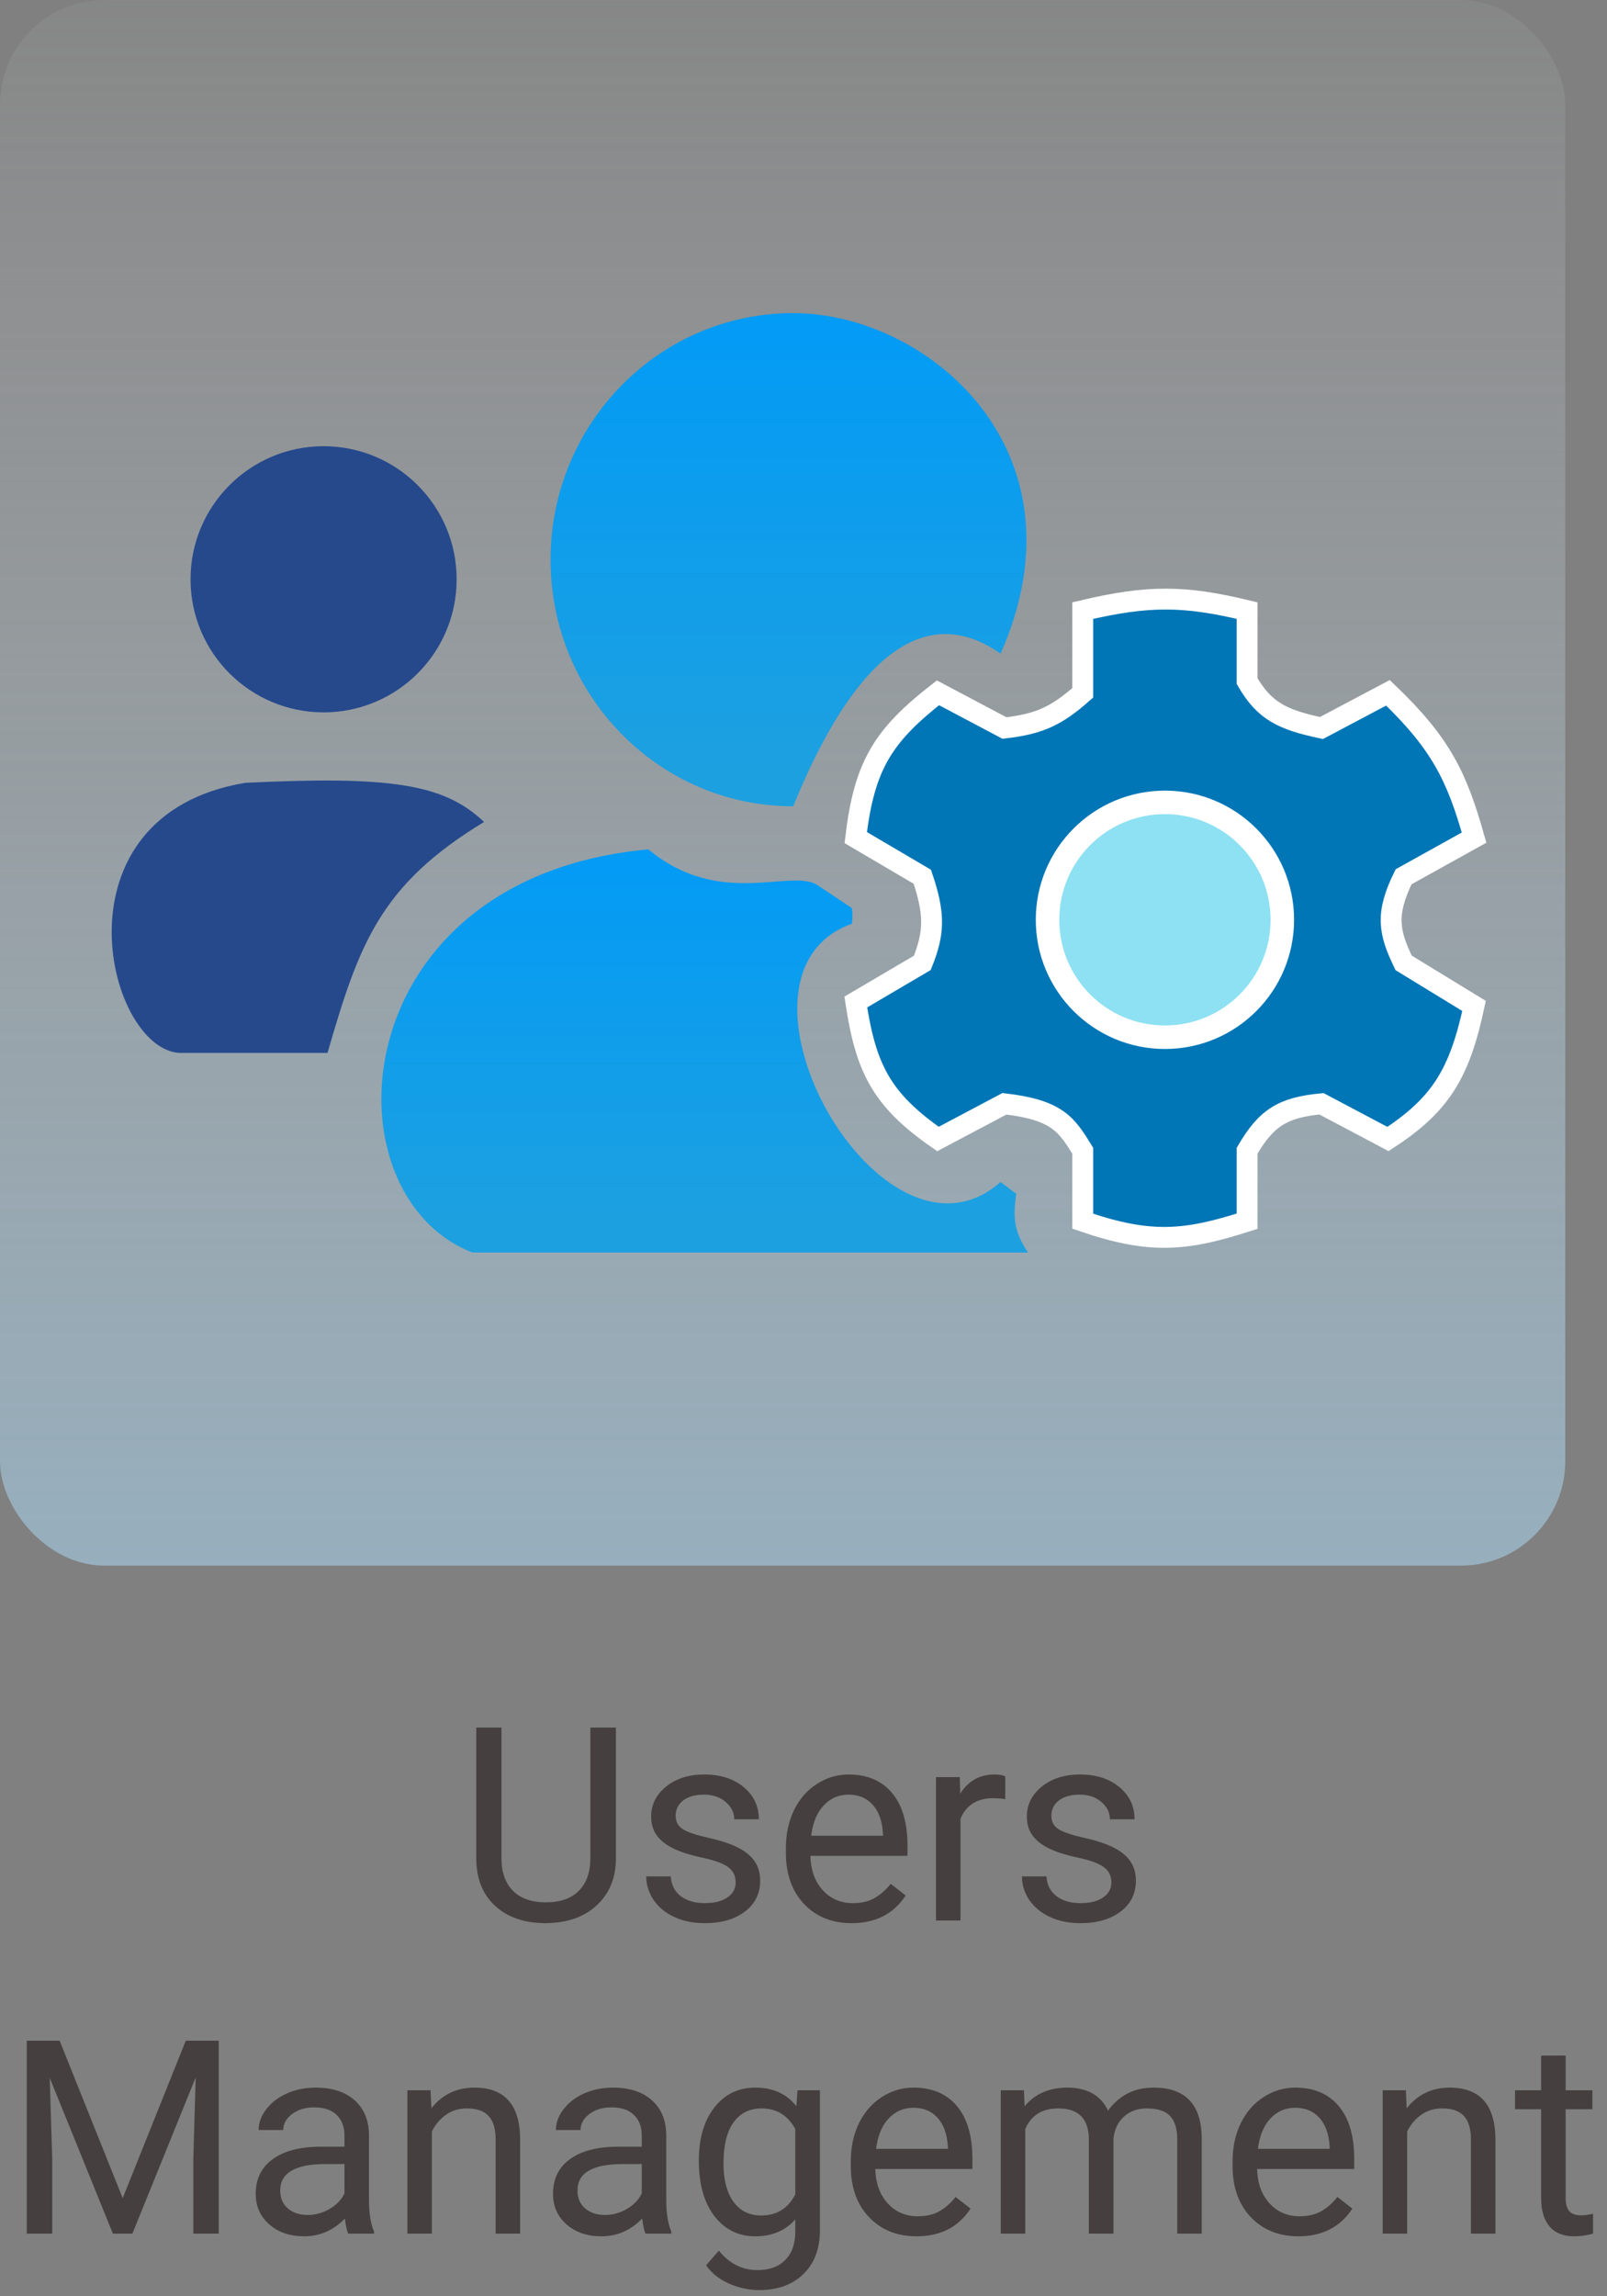 <svg width="77" height="110" viewBox="0 0 77 110" fill="none" xmlns="http://www.w3.org/2000/svg">
<rect x="0" y="0" width="77" height="110" fill="#808080" stroke="none"/>
<rect width="75" height="75" rx="5" fill="url(#paint0_linear)"/>
<path d="M47.943 31.312C45.06 29.287 41.512 30.037 38.005 38.625C31.585 38.625 26.38 33.336 26.38 26.812C26.38 20.289 31.585 15 38.005 15C44.426 15 52.255 21.562 47.943 31.312Z" fill="url(#paint1_linear)"/>
<path d="M44.193 46.125C44.777 44.672 44.793 43.773 44.193 42L41.005 40.125C41.411 36.669 42.306 35.243 44.943 33.188L48.13 34.875C49.82 34.68 50.632 34.292 51.88 33.188V29.25C55.034 28.504 56.761 28.526 59.755 29.25V32.625C60.582 34.058 61.439 34.475 63.318 34.875L66.505 33.188C69.019 35.598 69.796 37.159 70.63 40.125L67.255 42C66.371 43.793 66.549 44.66 67.255 46.125L70.63 48.188C69.936 51.421 69.033 52.918 66.505 54.562L63.318 52.875C61.478 53.054 60.684 53.529 59.755 55.125V58.5C56.828 59.442 55.132 59.62 51.88 58.5V55.125C51.108 53.871 50.667 53.172 48.13 52.875L44.943 54.562C42.208 52.667 41.485 51.152 41.005 48L44.193 46.125Z" fill="#0076B6" stroke="white"/>
<circle cx="55.818" cy="44.062" r="6.188" fill="white"/>
<circle cx="55.818" cy="44.062" r="5.062" fill="#8DE1F2"/>
<path d="M40.818 43.5L39.13 42.375C37.818 41.625 34.443 43.5 31.068 40.688C16.404 42.028 15.454 57.194 22.63 60H49.255C48.606 59.012 48.523 58.386 48.693 57.188L47.943 56.625C42.233 61.635 33.907 46.72 40.818 44.25C40.852 43.934 40.86 43.764 40.818 43.5Z" fill="url(#paint2_linear)"/>
<path d="M23.193 39.375C18.209 42.4 17.203 45.223 15.693 50.438H8.568C5.054 50.156 2.45 39.044 11.755 37.5C18.667 37.168 21.268 37.536 23.193 39.375Z" fill="#26498C"/>
<circle cx="15.505" cy="27.75" r="6.375" fill="#26498C"/>
<path d="M29.512 82.758V89.042C29.508 89.914 29.232 90.627 28.686 91.181C28.145 91.736 27.409 92.046 26.477 92.114L26.154 92.127C25.142 92.127 24.336 91.854 23.735 91.308C23.134 90.762 22.83 90.011 22.821 89.055V82.758H24.027V89.017C24.027 89.685 24.211 90.206 24.58 90.578C24.948 90.946 25.473 91.13 26.154 91.13C26.844 91.13 27.37 90.946 27.734 90.578C28.102 90.21 28.287 89.692 28.287 89.023V82.758H29.512ZM35.25 90.178C35.25 89.861 35.129 89.615 34.888 89.442C34.651 89.264 34.234 89.112 33.638 88.985C33.045 88.858 32.573 88.706 32.222 88.528C31.875 88.35 31.617 88.138 31.448 87.893C31.283 87.648 31.2 87.356 31.2 87.017C31.2 86.454 31.437 85.978 31.911 85.589C32.389 85.2 32.999 85.005 33.739 85.005C34.518 85.005 35.148 85.206 35.631 85.608C36.117 86.01 36.361 86.524 36.361 87.15H35.18C35.18 86.829 35.043 86.552 34.768 86.319C34.497 86.086 34.154 85.97 33.739 85.97C33.312 85.97 32.977 86.063 32.736 86.249C32.495 86.435 32.374 86.678 32.374 86.979C32.374 87.263 32.487 87.476 32.711 87.62C32.935 87.764 33.339 87.901 33.923 88.033C34.512 88.164 34.988 88.32 35.352 88.502C35.715 88.684 35.984 88.904 36.158 89.163C36.335 89.416 36.424 89.728 36.424 90.096C36.424 90.709 36.179 91.202 35.688 91.575C35.197 91.943 34.56 92.127 33.777 92.127C33.227 92.127 32.741 92.03 32.317 91.835C31.894 91.64 31.562 91.37 31.321 91.022C31.084 90.671 30.965 90.293 30.965 89.886H32.14C32.161 90.28 32.317 90.593 32.609 90.826C32.906 91.054 33.295 91.168 33.777 91.168C34.222 91.168 34.577 91.08 34.844 90.902C35.115 90.72 35.25 90.479 35.25 90.178ZM40.804 92.127C39.873 92.127 39.116 91.822 38.532 91.213C37.948 90.599 37.656 89.78 37.656 88.756V88.54C37.656 87.859 37.785 87.252 38.043 86.719C38.305 86.181 38.669 85.762 39.135 85.462C39.605 85.157 40.112 85.005 40.658 85.005C41.551 85.005 42.245 85.299 42.74 85.887C43.235 86.475 43.483 87.317 43.483 88.414V88.902H38.83C38.847 89.579 39.044 90.127 39.42 90.546C39.801 90.961 40.284 91.168 40.868 91.168C41.282 91.168 41.634 91.084 41.921 90.915C42.209 90.745 42.461 90.521 42.677 90.242L43.394 90.8C42.819 91.685 41.955 92.127 40.804 92.127ZM40.658 85.97C40.184 85.97 39.786 86.143 39.465 86.49C39.143 86.833 38.944 87.315 38.868 87.938H42.309V87.849C42.275 87.252 42.114 86.791 41.826 86.465C41.538 86.135 41.149 85.97 40.658 85.97ZM48.167 86.186C47.99 86.156 47.797 86.141 47.59 86.141C46.82 86.141 46.297 86.469 46.022 87.125V92H44.848V85.132H45.99L46.009 85.925C46.394 85.312 46.94 85.005 47.647 85.005C47.876 85.005 48.049 85.034 48.167 85.094V86.186ZM53.252 90.178C53.252 89.861 53.131 89.615 52.89 89.442C52.653 89.264 52.236 89.112 51.64 88.985C51.047 88.858 50.575 88.706 50.224 88.528C49.877 88.35 49.619 88.138 49.45 87.893C49.285 87.648 49.202 87.356 49.202 87.017C49.202 86.454 49.439 85.978 49.913 85.589C50.391 85.2 51.001 85.005 51.741 85.005C52.52 85.005 53.15 85.206 53.633 85.608C54.12 86.01 54.363 86.524 54.363 87.15H53.182C53.182 86.829 53.045 86.552 52.77 86.319C52.499 86.086 52.156 85.97 51.741 85.97C51.314 85.97 50.98 86.063 50.738 86.249C50.497 86.435 50.377 86.678 50.377 86.979C50.377 87.263 50.489 87.476 50.713 87.62C50.937 87.764 51.341 87.901 51.925 88.033C52.514 88.164 52.99 88.32 53.353 88.502C53.717 88.684 53.986 88.904 54.16 89.163C54.337 89.416 54.426 89.728 54.426 90.096C54.426 90.709 54.181 91.202 53.69 91.575C53.199 91.943 52.562 92.127 51.779 92.127C51.229 92.127 50.742 92.03 50.319 91.835C49.896 91.64 49.564 91.37 49.323 91.022C49.086 90.671 48.967 90.293 48.967 89.886H50.142C50.163 90.28 50.319 90.593 50.611 90.826C50.908 91.054 51.297 91.168 51.779 91.168C52.224 91.168 52.579 91.08 52.846 90.902C53.117 90.72 53.252 90.479 53.252 90.178ZM2.858 97.758L5.879 105.299L8.901 97.758H10.481V107H9.263V103.401L9.377 99.516L6.343 107H5.41L2.382 99.535L2.502 103.401V107H1.284V97.758H2.858ZM16.689 107C16.622 106.865 16.567 106.623 16.524 106.276C15.979 106.843 15.327 107.127 14.569 107.127C13.892 107.127 13.336 106.937 12.9 106.556C12.468 106.171 12.252 105.684 12.252 105.096C12.252 104.381 12.523 103.826 13.065 103.433C13.611 103.035 14.377 102.836 15.363 102.836H16.505V102.296C16.505 101.886 16.383 101.56 16.137 101.319C15.892 101.073 15.53 100.951 15.052 100.951C14.633 100.951 14.282 101.056 13.998 101.268C13.714 101.48 13.573 101.736 13.573 102.036H12.392C12.392 101.693 12.513 101.363 12.754 101.046C12.999 100.724 13.329 100.47 13.744 100.284C14.163 100.098 14.622 100.005 15.122 100.005C15.913 100.005 16.533 100.204 16.981 100.602C17.43 100.995 17.663 101.539 17.68 102.233V105.394C17.68 106.025 17.76 106.526 17.921 106.898V107H16.689ZM14.741 106.105C15.109 106.105 15.458 106.01 15.788 105.819C16.118 105.629 16.357 105.381 16.505 105.077V103.667H15.585C14.146 103.667 13.427 104.089 13.427 104.931C13.427 105.299 13.55 105.587 13.795 105.794C14.04 106.001 14.356 106.105 14.741 106.105ZM20.631 100.132L20.669 100.995C21.194 100.335 21.88 100.005 22.726 100.005C24.178 100.005 24.91 100.824 24.922 102.461V107H23.748V102.455C23.744 101.96 23.63 101.594 23.405 101.357C23.185 101.12 22.84 101.001 22.371 101.001C21.99 101.001 21.655 101.103 21.368 101.306C21.08 101.509 20.856 101.776 20.695 102.106V107H19.52V100.132H20.631ZM30.934 107C30.866 106.865 30.811 106.623 30.769 106.276C30.223 106.843 29.571 107.127 28.814 107.127C28.136 107.127 27.58 106.937 27.144 106.556C26.712 106.171 26.497 105.684 26.497 105.096C26.497 104.381 26.767 103.826 27.309 103.433C27.855 103.035 28.621 102.836 29.607 102.836H30.75V102.296C30.75 101.886 30.627 101.56 30.381 101.319C30.136 101.073 29.774 100.951 29.296 100.951C28.877 100.951 28.526 101.056 28.242 101.268C27.959 101.48 27.817 101.736 27.817 102.036H26.636C26.636 101.693 26.757 101.363 26.998 101.046C27.244 100.724 27.574 100.47 27.988 100.284C28.407 100.098 28.866 100.005 29.366 100.005C30.157 100.005 30.777 100.204 31.226 100.602C31.674 100.995 31.907 101.539 31.924 102.233V105.394C31.924 106.025 32.004 106.526 32.165 106.898V107H30.934ZM28.985 106.105C29.353 106.105 29.702 106.01 30.032 105.819C30.362 105.629 30.601 105.381 30.75 105.077V103.667H29.829C28.39 103.667 27.671 104.089 27.671 104.931C27.671 105.299 27.794 105.587 28.039 105.794C28.285 106.001 28.6 106.105 28.985 106.105ZM33.485 103.509C33.485 102.438 33.733 101.588 34.228 100.957C34.723 100.322 35.379 100.005 36.196 100.005C37.034 100.005 37.688 100.301 38.157 100.894L38.214 100.132H39.287V106.835C39.287 107.724 39.023 108.424 38.494 108.936C37.969 109.448 37.262 109.704 36.373 109.704C35.878 109.704 35.394 109.598 34.92 109.387C34.446 109.175 34.084 108.885 33.834 108.517L34.444 107.812C34.947 108.435 35.563 108.746 36.291 108.746C36.862 108.746 37.307 108.585 37.624 108.263C37.946 107.942 38.106 107.489 38.106 106.905V106.314C37.637 106.856 36.996 107.127 36.183 107.127C35.379 107.127 34.727 106.803 34.228 106.156C33.733 105.508 33.485 104.626 33.485 103.509ZM34.666 103.642C34.666 104.417 34.825 105.026 35.142 105.47C35.459 105.91 35.904 106.13 36.475 106.13C37.216 106.13 37.759 105.794 38.106 105.121V101.985C37.747 101.329 37.207 101.001 36.488 101.001C35.916 101.001 35.47 101.224 35.148 101.668C34.827 102.112 34.666 102.77 34.666 103.642ZM43.915 107.127C42.984 107.127 42.226 106.822 41.642 106.213C41.058 105.599 40.766 104.78 40.766 103.756V103.541C40.766 102.859 40.895 102.252 41.153 101.719C41.416 101.181 41.78 100.762 42.245 100.462C42.715 100.157 43.223 100.005 43.769 100.005C44.661 100.005 45.355 100.299 45.851 100.887C46.346 101.475 46.593 102.318 46.593 103.414V103.902H41.94C41.957 104.579 42.154 105.127 42.531 105.546C42.912 105.961 43.394 106.168 43.978 106.168C44.393 106.168 44.744 106.084 45.032 105.915C45.319 105.745 45.571 105.521 45.787 105.242L46.504 105.8C45.929 106.685 45.066 107.127 43.915 107.127ZM43.769 100.97C43.295 100.97 42.897 101.143 42.575 101.49C42.254 101.833 42.055 102.315 41.978 102.938H45.419V102.849C45.385 102.252 45.224 101.791 44.937 101.465C44.649 101.135 44.259 100.97 43.769 100.97ZM49.062 100.132L49.094 100.894C49.598 100.301 50.277 100.005 51.132 100.005C52.092 100.005 52.746 100.373 53.093 101.109C53.322 100.779 53.618 100.513 53.982 100.31C54.35 100.106 54.784 100.005 55.283 100.005C56.79 100.005 57.556 100.803 57.581 102.398V107H56.407V102.468C56.407 101.977 56.295 101.611 56.07 101.37C55.846 101.124 55.469 101.001 54.94 101.001C54.505 101.001 54.143 101.133 53.855 101.395C53.567 101.653 53.4 102.002 53.353 102.442V107H52.173V102.5C52.173 101.501 51.684 101.001 50.706 101.001C49.936 101.001 49.41 101.329 49.126 101.985V107H47.952V100.132H49.062ZM62.209 107.127C61.278 107.127 60.52 106.822 59.936 106.213C59.352 105.599 59.06 104.78 59.06 103.756V103.541C59.06 102.859 59.189 102.252 59.447 101.719C59.71 101.181 60.074 100.762 60.539 100.462C61.009 100.157 61.517 100.005 62.062 100.005C62.955 100.005 63.649 100.299 64.144 100.887C64.64 101.475 64.887 102.318 64.887 103.414V103.902H60.234C60.251 104.579 60.448 105.127 60.825 105.546C61.206 105.961 61.688 106.168 62.272 106.168C62.687 106.168 63.038 106.084 63.326 105.915C63.613 105.745 63.865 105.521 64.081 105.242L64.798 105.8C64.223 106.685 63.359 107.127 62.209 107.127ZM62.062 100.97C61.589 100.97 61.191 101.143 60.869 101.49C60.547 101.833 60.349 102.315 60.273 102.938H63.713V102.849C63.679 102.252 63.518 101.791 63.23 101.465C62.943 101.135 62.553 100.97 62.062 100.97ZM67.363 100.132L67.401 100.995C67.926 100.335 68.611 100.005 69.457 100.005C70.909 100.005 71.641 100.824 71.654 102.461V107H70.48V102.455C70.475 101.96 70.361 101.594 70.137 101.357C69.917 101.12 69.572 101.001 69.102 101.001C68.721 101.001 68.387 101.103 68.099 101.306C67.811 101.509 67.587 101.776 67.426 102.106V107H66.252V100.132H67.363ZM75.018 98.469V100.132H76.3V101.04H75.018V105.299C75.018 105.574 75.075 105.781 75.189 105.921C75.304 106.056 75.498 106.124 75.773 106.124C75.909 106.124 76.095 106.099 76.332 106.048V107C76.023 107.085 75.723 107.127 75.431 107.127C74.906 107.127 74.51 106.968 74.244 106.651C73.977 106.333 73.844 105.883 73.844 105.299V101.04H72.593V100.132H73.844V98.469H75.018Z" fill="#453F3F"/>
<defs>
<linearGradient id="paint0_linear" x1="38" y1="162" x2="38" y2="-26.5" gradientUnits="userSpaceOnUse">
<stop stop-color="#5BBFFB"/>
<stop offset="0.911" stop-color="white" stop-opacity="0"/>
</linearGradient>
<linearGradient id="paint1_linear" x1="37.781" y1="15" x2="37.781" y2="38.625" gradientUnits="userSpaceOnUse">
<stop stop-color="#029BF6"/>
<stop offset="0.927" stop-color="#1DA0E0"/>
</linearGradient>
<linearGradient id="paint2_linear" x1="33.764" y1="40.688" x2="33.764" y2="60" gradientUnits="userSpaceOnUse">
<stop stop-color="#029BF6"/>
<stop offset="0.927" stop-color="#1DA0E0"/>
</linearGradient>
</defs>
</svg>
